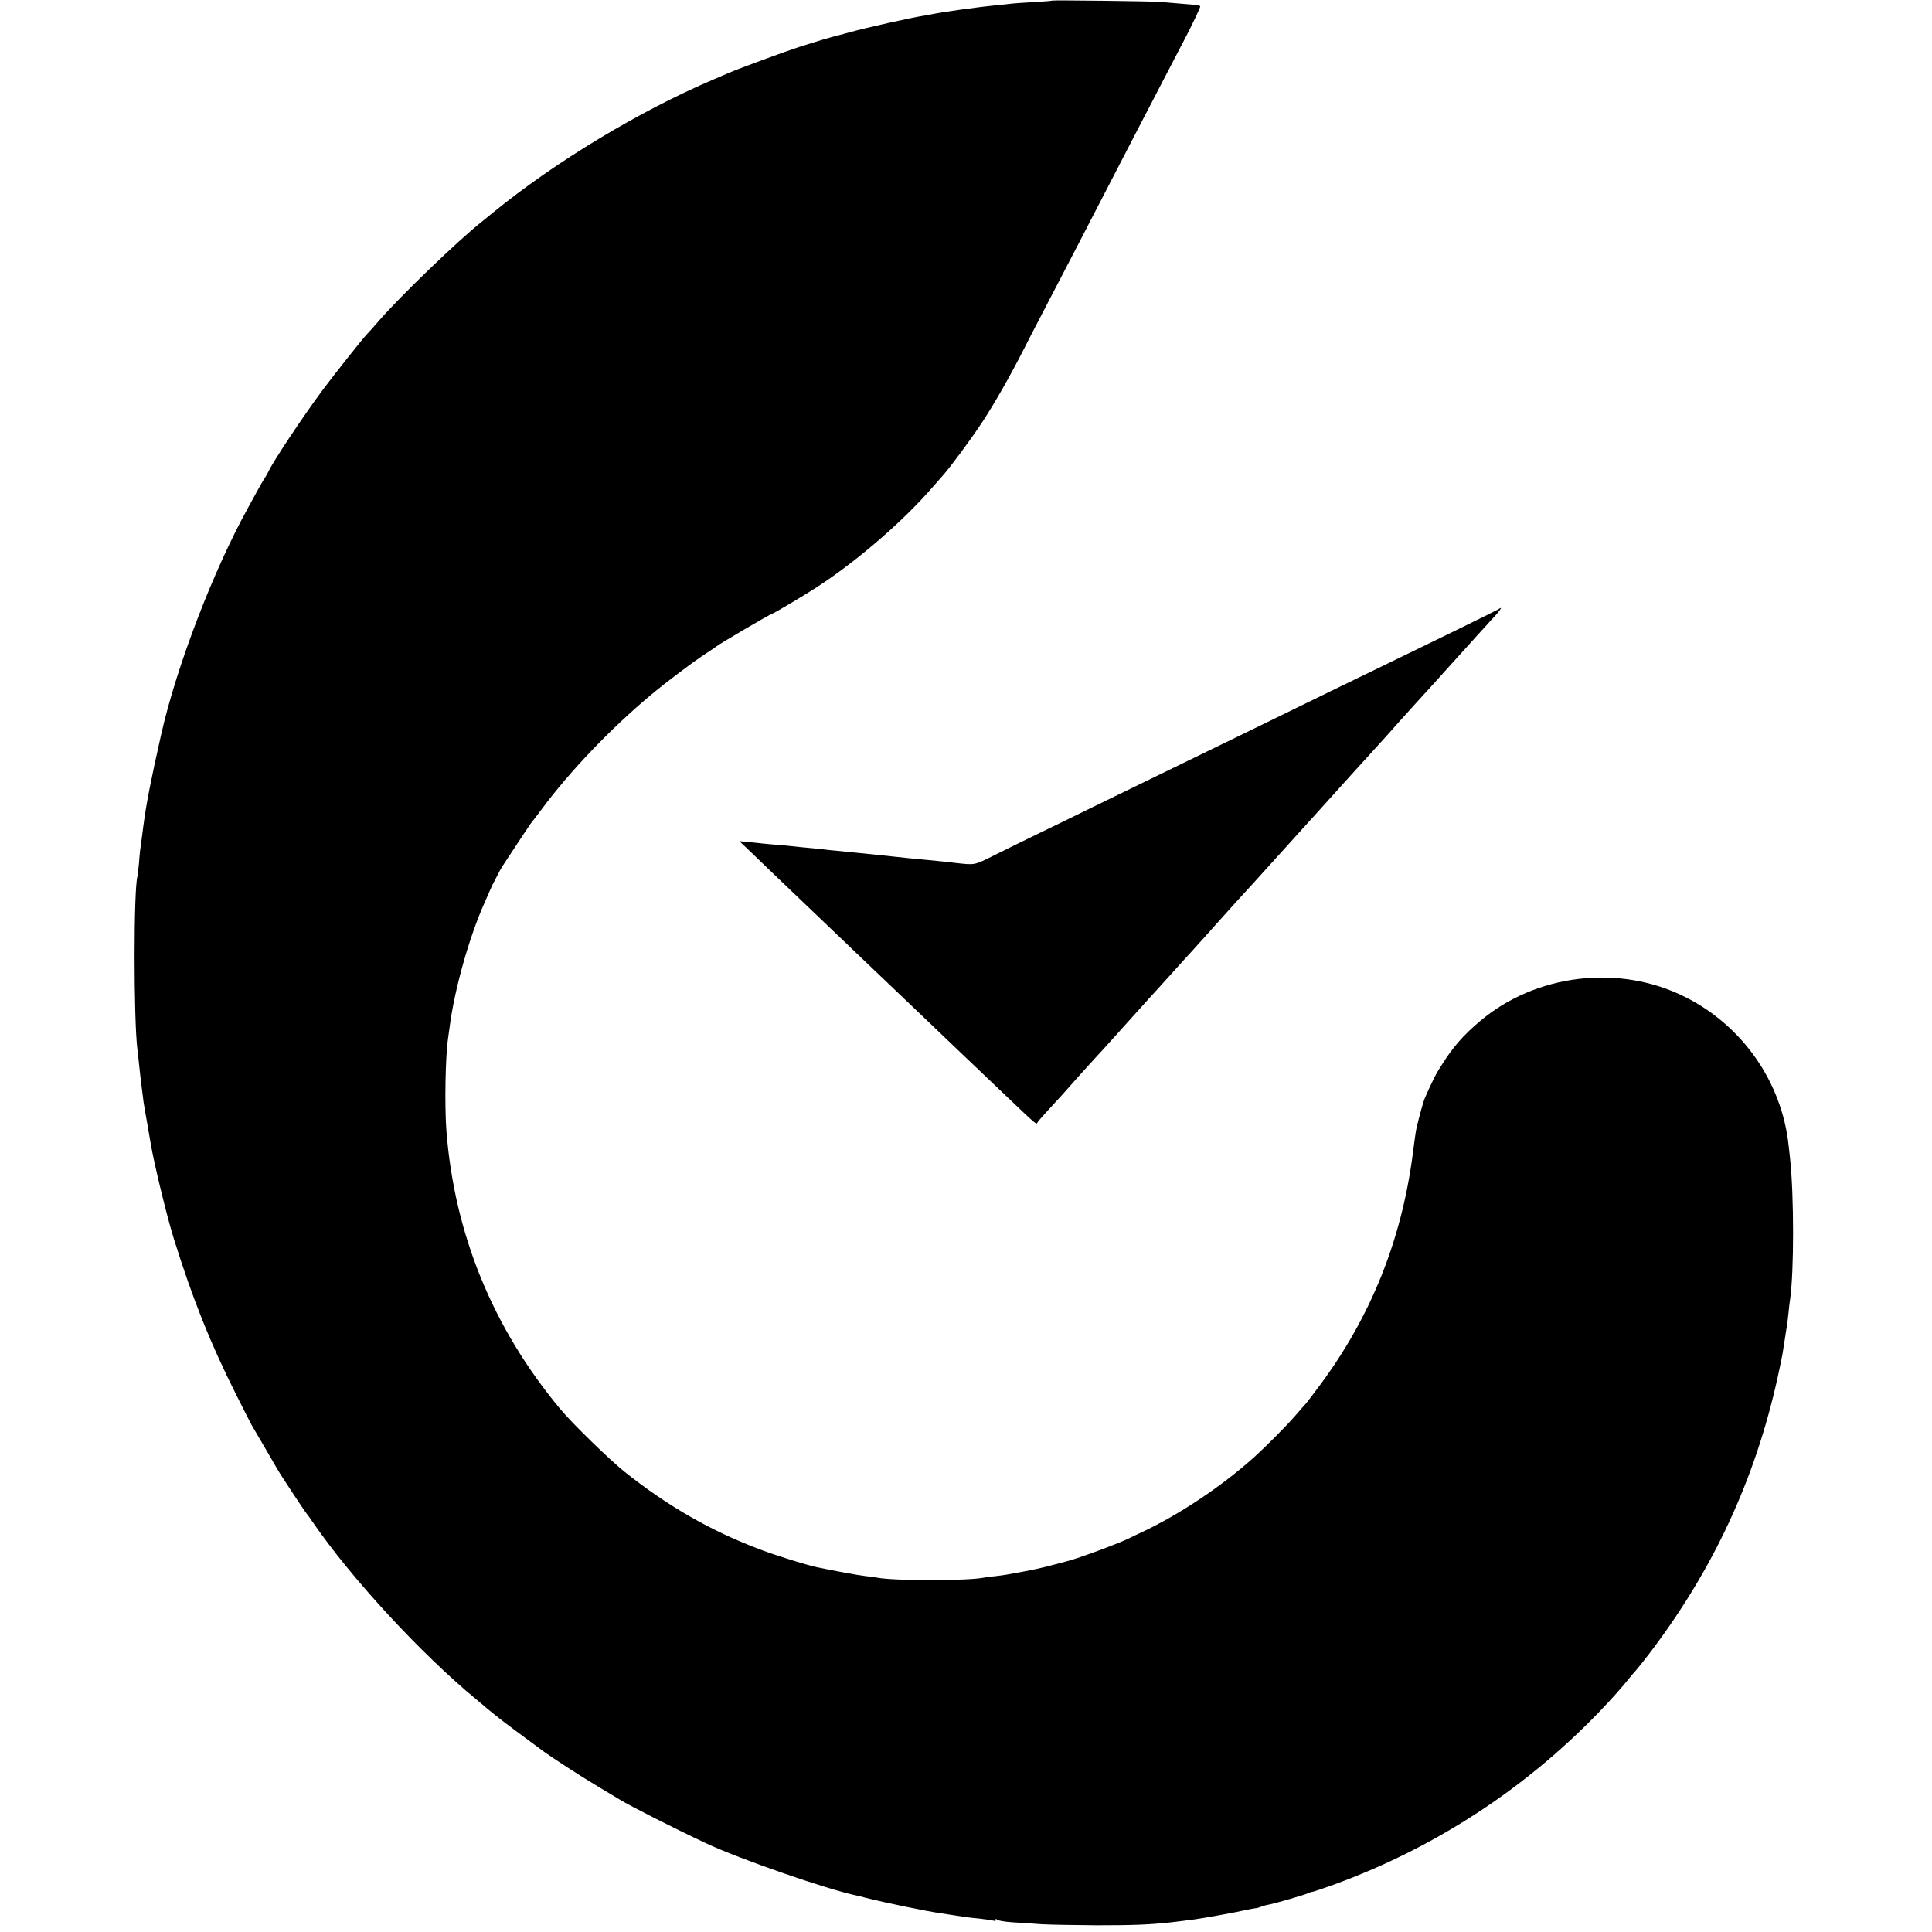 <?xml version="1.0" standalone="no"?>
<!DOCTYPE svg PUBLIC "-//W3C//DTD SVG 20010904//EN"
 "http://www.w3.org/TR/2001/REC-SVG-20010904/DTD/svg10.dtd">
<svg version="1.0" xmlns="http://www.w3.org/2000/svg"
 width="1300pt" height="1300pt" viewBox="0 0 1300 1300"
 preserveAspectRatio="xMidYMid meet">
<g transform="translate(0,1300) scale(0.1,-0.1)"
fill="#000000" stroke="none">
<path d="M7079 12996 c-2 -2 -56 -6 -119 -10 -63 -3 -131 -8 -150 -10 -19 -3
-62 -7 -95 -10 -125 -12 -377 -47 -441 -61 -12 -3 -39 -7 -60 -11 -71 -10
-397 -83 -489 -109 -49 -14 -99 -27 -110 -29 -24 -6 -119 -34 -235 -71 -93
-30 -411 -147 -475 -175 -22 -9 -69 -30 -105 -45 -497 -212 -1063 -553 -1481
-894 -31 -25 -67 -55 -81 -66 -161 -128 -550 -503 -693 -669 -33 -38 -67 -76
-76 -85 -25 -25 -220 -271 -297 -374 -132 -178 -330 -475 -364 -547 -7 -14
-19 -36 -29 -50 -9 -14 -30 -50 -46 -80 -17 -30 -45 -82 -63 -115 -234 -422
-483 -1072 -585 -1525 -69 -307 -99 -457 -120 -615 -1 -11 -5 -42 -9 -70 -12
-84 -15 -107 -21 -185 -4 -41 -8 -80 -10 -87 -26 -82 -26 -969 0 -1168 2 -16
7 -57 10 -90 5 -52 17 -155 31 -260 2 -16 13 -79 24 -140 10 -60 21 -123 24
-140 25 -145 109 -490 156 -641 126 -404 246 -704 417 -1044 51 -102 99 -196
107 -210 52 -88 162 -278 172 -295 13 -25 186 -288 194 -295 3 -3 25 -34 50
-70 256 -372 725 -880 1095 -1185 33 -28 65 -54 71 -60 6 -5 25 -21 43 -35 18
-14 38 -30 44 -35 10 -9 172 -130 285 -213 69 -51 271 -181 382 -247 63 -38
126 -76 140 -84 68 -42 359 -190 585 -296 224 -105 815 -310 1010 -350 11 -2
38 -9 60 -15 134 -34 427 -94 505 -104 19 -3 49 -7 65 -10 89 -14 122 -19 145
-21 69 -6 145 -17 152 -21 4 -3 8 1 8 8 0 9 2 10 8 1 4 -6 49 -14 107 -18 55
-3 143 -9 195 -13 52 -3 219 -6 370 -7 246 0 354 4 500 20 43 5 62 7 160 20
60 8 285 49 330 60 21 5 80 16 82 15 2 -1 15 3 31 9 15 6 39 13 54 15 43 8
247 67 265 77 10 5 22 9 28 9 6 0 68 21 138 46 728 264 1379 702 1899 1279 39
44 82 94 94 110 13 17 26 32 29 35 14 13 94 113 149 188 419 565 693 1177 836
1867 19 89 19 90 35 195 6 41 13 86 16 100 2 14 6 50 9 80 3 30 7 69 10 85 27
187 27 698 0 950 -2 17 -6 57 -10 90 -46 423 -308 801 -693 995 -444 225
-1009 158 -1387 -164 -109 -93 -176 -169 -249 -284 -41 -62 -63 -105 -117
-227 -15 -34 -56 -188 -63 -235 -4 -25 -13 -94 -21 -155 -77 -577 -283 -1087
-623 -1545 -47 -63 -90 -120 -96 -126 -6 -6 -36 -40 -66 -75 -62 -72 -198
-209 -281 -284 -217 -195 -501 -385 -754 -504 -38 -18 -77 -36 -86 -41 -58
-30 -341 -136 -419 -155 -8 -3 -58 -15 -110 -29 -52 -14 -133 -32 -180 -40
-47 -9 -98 -18 -115 -21 -16 -3 -52 -8 -80 -11 -27 -2 -59 -6 -70 -9 -111 -23
-604 -23 -722 -1 -12 3 -48 7 -80 11 -47 5 -199 33 -328 60 -73 16 -261 74
-375 117 -330 123 -625 292 -914 522 -103 82 -355 327 -437 426 -452 543 -711
1175 -765 1870 -13 170 -7 504 11 623 2 12 6 45 10 72 32 254 132 610 237 844
16 36 34 77 40 91 6 14 14 32 19 40 5 8 16 31 26 50 9 19 24 46 33 60 144 219
195 296 200 300 3 3 31 39 62 81 192 259 464 543 732 768 107 90 286 225 381
287 33 21 62 41 65 44 13 13 366 220 375 220 8 0 212 121 300 178 271 176 585
447 783 677 24 28 54 61 66 75 54 61 191 246 269 365 81 124 182 301 276 485
24 47 64 126 90 175 66 126 212 408 286 550 34 66 102 197 150 290 93 179 170
329 277 535 36 69 95 181 130 250 36 69 109 210 163 313 53 104 94 191 91 195
-8 7 -10 8 -126 17 -52 4 -115 10 -140 12 -54 5 -726 13 -731 9z"/>
<path d="M10080 8899 c-14 -9 -484 -239 -811 -397 -154 -74 -418 -203 -774
-377 -121 -59 -287 -140 -370 -180 -229 -111 -558 -272 -775 -377 -107 -53
-271 -133 -365 -178 -93 -45 -227 -111 -297 -146 -137 -68 -125 -65 -263 -50
-22 3 -67 8 -100 11 -33 3 -78 8 -100 10 -22 2 -69 7 -105 10 -36 4 -78 8 -95
10 -16 2 -55 6 -85 9 -112 12 -266 27 -315 32 -27 2 -66 6 -85 9 -19 2 -64 7
-100 10 -36 3 -85 8 -110 11 -25 3 -67 7 -95 9 -27 2 -74 6 -102 9 -29 4 -77
8 -105 11 l-53 5 75 -71 c41 -40 125 -120 185 -178 127 -121 445 -426 521
-498 86 -82 393 -375 454 -433 31 -30 135 -129 230 -220 95 -91 201 -191 234
-223 331 -315 295 -285 310 -265 7 10 50 58 95 107 46 49 91 99 101 111 32 37
153 172 185 206 32 34 77 84 140 154 38 43 193 215 225 250 33 35 109 120 185
204 44 49 89 99 100 110 11 12 56 62 100 111 44 50 99 110 121 135 23 25 59
65 80 89 22 24 55 60 74 81 19 20 64 70 100 110 36 40 74 82 85 94 11 12 58
64 105 116 47 52 87 97 90 100 6 6 77 84 190 210 119 132 182 202 278 307 46
51 93 102 104 115 18 21 135 151 185 206 71 78 180 197 193 213 18 19 138 153
215 238 28 30 60 66 73 80 12 14 35 40 51 56 26 28 46 56 39 54 -2 0 -10 -4
-18 -10z"/>
</g>
</svg>
